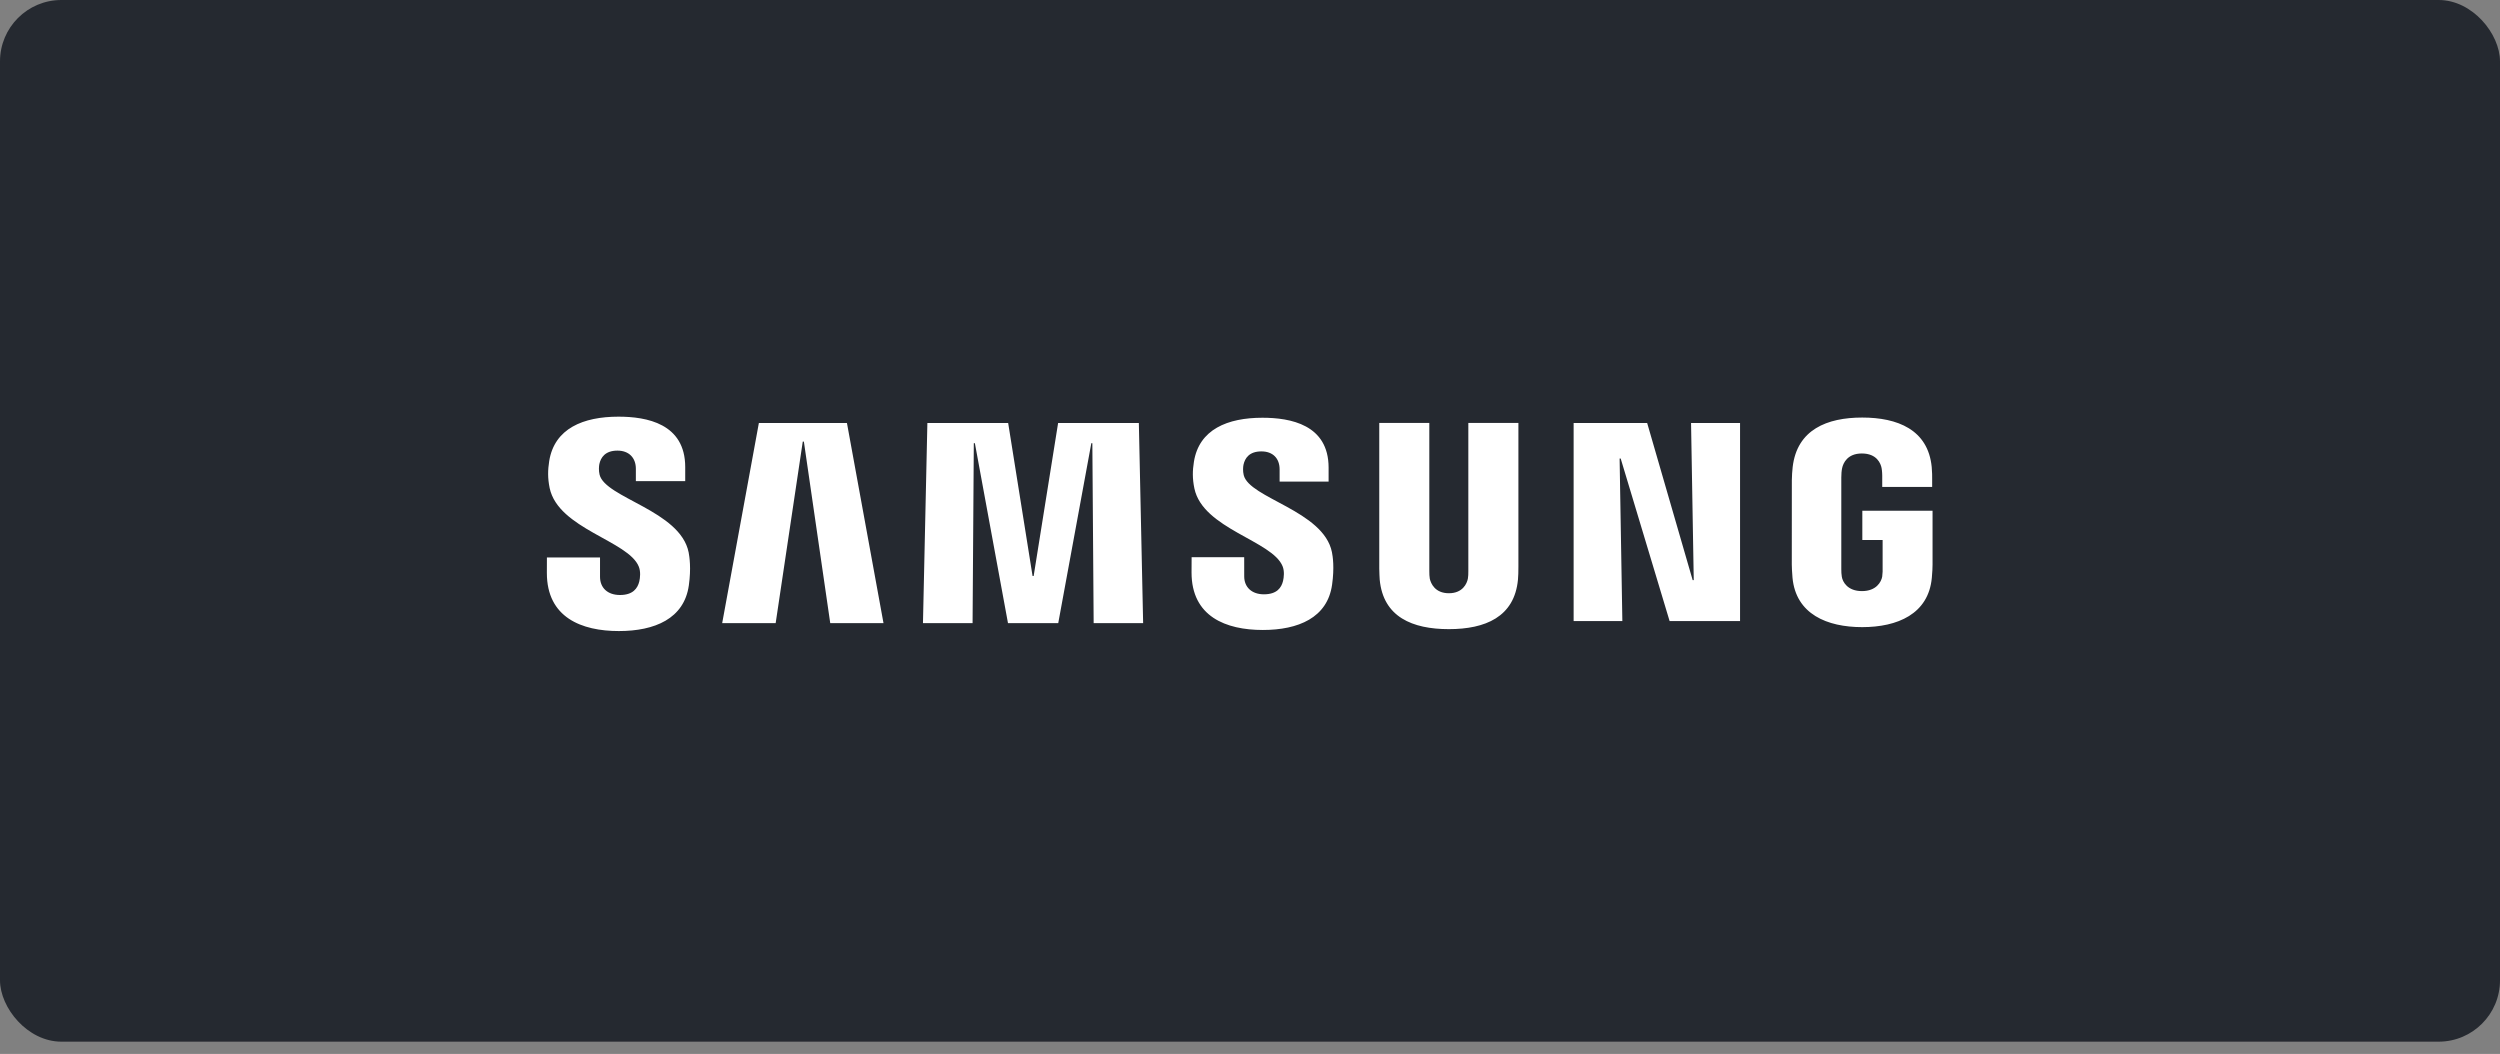 <?xml version="1.0" encoding="UTF-8"?>
<svg width="102px" height="43px" viewBox="0 0 102 43" version="1.1" xmlns="http://www.w3.org/2000/svg" xmlns:xlink="http://www.w3.org/1999/xlink">
    <rect x="0" y="0" width="102" height="43" fill="#808080" stroke="none"/>
    <!-- Generator: Sketch 63.1 (92452) - https://sketch.com -->
    <title>Samsung</title>
    <desc>Created with Sketch.</desc>
    <g id="Footer" stroke="none" stroke-width="1" fill="none" fill-rule="evenodd">
        <g id="[PROD-812]-Assets" transform="translate(-56, -635)">
            <g id="Samsung" transform="translate(56, 635)">
                <rect id="backfround-copy" fill="#252930" x="0" y="0" width="102" height="42.5" rx="2.505"></rect>
                <path d="M25.234,17 C26.377,17 27.957,17.278 27.957,19.057 L27.957,19.057 L27.957,19.63 L25.943,19.63 L25.943,19.63 L25.943,19.126 C25.943,18.68 25.663,18.385 25.192,18.385 C24.686,18.385 24.51,18.672 24.454,18.932 C24.435,19.025 24.423,19.199 24.462,19.363 C24.69,20.318 27.756,20.829 28.097,22.538 C28.129,22.713 28.204,23.175 28.105,23.881 C27.915,25.242 26.712,25.747 25.25,25.747 C23.73,25.747 22.312,25.197 22.312,23.376 L22.312,23.376 L22.314,22.744 L24.481,22.744 L24.481,23.534 C24.481,23.982 24.788,24.276 25.295,24.276 C25.831,24.276 26.014,23.998 26.082,23.727 C26.119,23.574 26.143,23.319 26.064,23.121 C25.647,22.063 22.779,21.58 22.426,19.913 C22.342,19.503 22.35,19.177 22.408,18.809 C22.623,17.48 23.797,17 25.234,17 Z M51.507,17.044 C52.641,17.044 54.207,17.32 54.207,19.08 L54.207,19.08 L54.207,19.648 L52.208,19.648 L52.208,19.648 L52.208,19.149 C52.208,18.705 51.935,18.417 51.467,18.417 C50.966,18.417 50.793,18.696 50.735,18.959 C50.716,19.048 50.704,19.219 50.743,19.382 C50.969,20.329 54.004,20.835 54.343,22.529 C54.378,22.7 54.448,23.156 54.349,23.856 C54.16,25.205 52.969,25.703 51.523,25.703 C50.02,25.703 48.615,25.159 48.615,23.357 L48.615,23.357 L48.618,22.733 L50.763,22.733 L50.764,23.517 C50.764,23.954 51.069,24.248 51.568,24.248 C52.101,24.248 52.282,23.975 52.348,23.704 C52.384,23.551 52.41,23.303 52.331,23.107 C51.919,22.06 49.078,21.58 48.731,19.929 C48.647,19.521 48.654,19.201 48.712,18.839 C48.922,17.518 50.086,17.044 51.507,17.044 Z M58.316,17.255 L58.316,23.298 C58.316,23.404 58.319,23.523 58.335,23.61 C58.38,23.81 58.55,24.204 59.115,24.204 C59.675,24.204 59.85,23.812 59.889,23.611 C59.905,23.523 59.91,23.405 59.908,23.299 L59.908,17.255 L61.951,17.255 L61.951,23.113 C61.956,23.263 61.941,23.572 61.933,23.649 C61.789,25.174 60.597,25.669 59.113,25.669 C57.628,25.669 56.434,25.174 56.292,23.649 C56.287,23.585 56.276,23.359 56.274,23.199 L56.274,17.255 L58.316,17.255 Z M75.978,17.036 C77.41,17.036 78.665,17.524 78.814,19.054 C78.833,19.249 78.833,19.455 78.832,19.545 L78.832,19.866 L76.795,19.866 L76.795,19.408 C76.797,19.41 76.792,19.214 76.769,19.098 C76.735,18.917 76.58,18.502 75.963,18.502 C75.374,18.502 75.203,18.894 75.159,19.098 C75.135,19.206 75.125,19.351 75.125,19.483 L75.125,23.219 C75.124,23.322 75.13,23.437 75.146,23.53 C75.179,23.743 75.382,24.117 75.967,24.117 C76.551,24.117 76.756,23.743 76.794,23.526 C76.803,23.464 76.809,23.393 76.811,23.322 L76.811,22.031 L75.983,22.031 L75.983,20.839 L78.848,20.839 L78.848,23.032 C78.846,23.185 78.843,23.298 78.819,23.57 C78.685,25.056 77.409,25.587 75.978,25.587 C74.544,25.587 73.271,25.056 73.134,23.57 C73.112,23.298 73.108,23.185 73.105,23.032 L73.107,19.593 C73.107,19.448 73.124,19.191 73.141,19.054 C73.32,17.527 74.544,17.036 75.978,17.036 Z M34.555,17.258 L36.047,25.425 L33.874,25.425 L32.798,18.016 L32.753,18.016 L31.647,25.425 L29.465,25.425 L30.962,17.258 L34.555,17.258 Z M41.133,17.258 L42.129,23.502 L42.173,23.502 L43.171,17.258 L46.465,17.258 L46.64,25.425 L44.621,25.425 L44.568,18.083 L44.526,18.083 L43.176,25.425 L41.126,25.425 L39.775,18.083 L39.731,18.083 L39.681,25.425 L37.657,25.425 L37.837,17.258 L41.133,17.258 Z M67.204,17.258 L69.061,23.67 L69.105,23.67 L68.995,17.258 L70.994,17.258 L70.994,25.34 L68.12,25.34 L66.124,18.708 L66.08,18.708 L66.192,25.34 L64.204,25.34 L64.204,17.258 L67.204,17.258 Z" id="Combined-Shape" fill="#FFFFFF" fill-rule="nonzero"></path>
            </g>
        </g>
    </g>
</svg>
